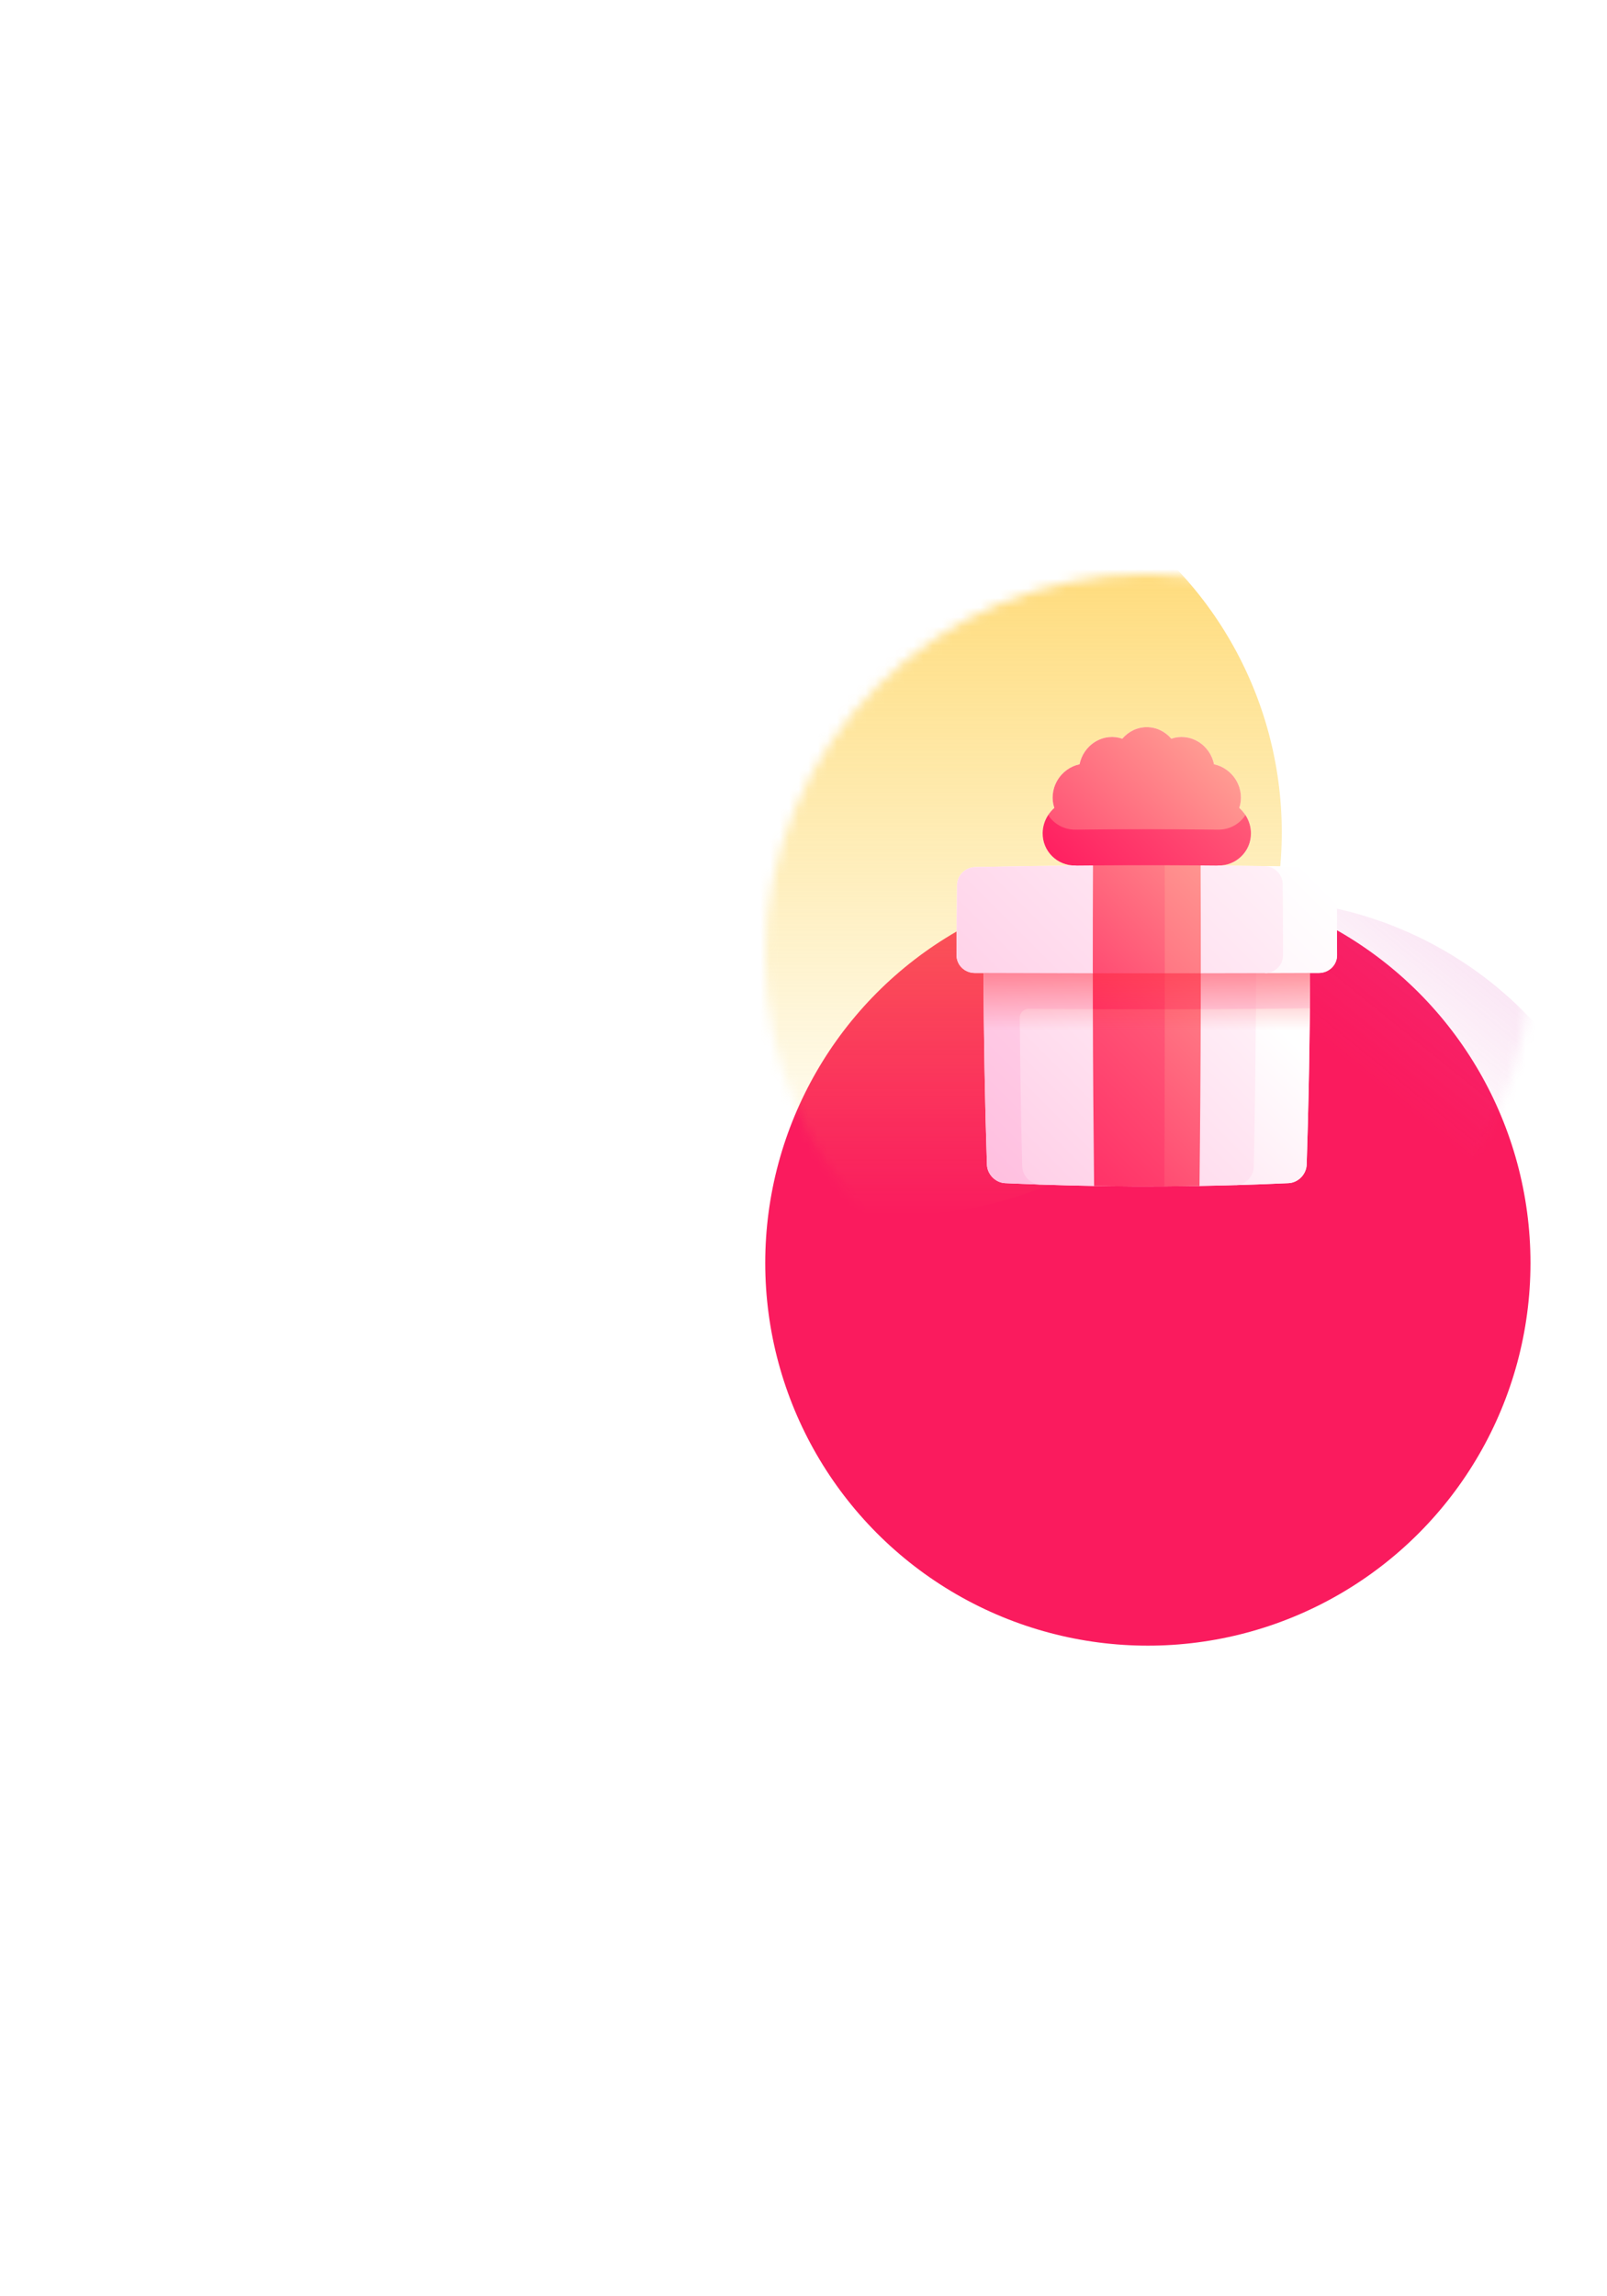 <svg width="168" height="240" viewBox="0 0 168 240" fill="none" xmlns="http://www.w3.org/2000/svg">
<g filter="url(#filter0_dd)">
<circle cx="120" cy="100" r="40" fill="#FA1B5E"/>
</g>
<mask id="mask0" mask-type="alpha" maskUnits="userSpaceOnUse" x="80" y="60" width="80" height="80">
<circle cx="120" cy="100" r="40" fill="black"/>
</mask>
<g mask="url(#mask0)">
<g filter="url(#filter1_f)">
<circle r="40" transform="matrix(1 0 0 -1 131 134)" fill="url(#paint0_linear)"/>
</g>
<g filter="url(#filter2_f)">
<circle cx="94" cy="87" r="40" fill="url(#paint1_linear)"/>
</g>
</g>
<g filter="url(#filter3_d)">
<path fill-rule="evenodd" clip-rule="evenodd" d="M130.201 85.185C130.021 84.909 129.805 84.658 129.558 84.441C129.86 83.536 129.778 82.499 129.249 81.587C128.72 80.674 127.856 80.079 126.918 79.879C126.726 78.926 126.146 78.047 125.255 77.511C124.363 76.975 123.344 76.896 122.449 77.207C121.824 76.469 120.909 76 119.889 76C118.869 76 117.954 76.469 117.329 77.207C116.434 76.896 115.415 76.975 114.523 77.511C113.632 78.047 113.052 78.926 112.86 79.879C111.922 80.079 111.058 80.675 110.529 81.587C110 82.499 109.918 83.536 110.22 84.441C109.974 84.658 109.757 84.909 109.577 85.185C109.577 85.186 109.577 85.186 109.577 85.186C109.222 85.731 109.01 86.375 109.001 87.064C108.977 88.95 110.491 90.462 112.383 90.464C108.906 90.495 105.429 90.548 101.952 90.622C100.917 90.645 100.063 91.487 100.05 92.501C100.017 94.949 100.001 97.398 100 99.846C100 100.86 100.845 101.685 101.885 101.69L102.825 101.694C102.842 108.369 102.959 115.045 103.177 121.72C103.211 122.741 104.063 123.611 105.076 123.659C105.382 123.673 105.688 123.687 105.994 123.7C106.912 123.74 107.83 123.775 108.749 123.807L108.749 123.807C117.4 124.107 126.052 124.057 134.703 123.659C135.717 123.611 136.568 122.741 136.602 121.72C136.819 115.045 136.937 108.369 136.953 101.694L137.895 101.69C138.934 101.685 139.78 100.86 139.779 99.846C139.779 97.398 139.762 94.949 139.73 92.501C139.716 91.487 138.862 90.645 137.827 90.622C135.952 90.582 134.077 90.548 132.202 90.521C130.6 90.498 128.997 90.479 127.394 90.464C129.287 90.464 130.803 88.951 130.778 87.064C130.77 86.375 130.557 85.73 130.202 85.185C130.201 85.185 130.201 85.185 130.201 85.185Z" fill="white"/>
</g>
<path d="M130.202 85.185C123.327 85.053 116.452 85.053 109.578 85.185C109.222 85.73 109.01 86.375 109.001 87.064C108.977 88.961 110.508 90.48 112.415 90.464C114.901 91.419 117.393 92.392 119.89 93.372C122.386 92.392 124.879 91.419 127.364 90.464C129.271 90.48 130.803 88.961 130.778 87.064C130.77 86.375 130.557 85.73 130.202 85.185Z" fill="url(#paint2_linear)"/>
<path d="M112.442 86.713C117.407 86.651 122.372 86.651 127.337 86.713C128.546 86.727 129.602 86.118 130.202 85.185C130.021 84.909 129.805 84.658 129.558 84.441C129.861 83.536 129.779 82.499 129.25 81.587C128.72 80.674 127.856 80.079 126.918 79.879C126.726 78.926 126.147 78.047 125.255 77.511C124.363 76.975 123.345 76.896 122.45 77.207C121.825 76.469 120.91 76 119.89 76C118.869 76 117.954 76.469 117.329 77.207C116.435 76.896 115.416 76.975 114.524 77.511C113.632 78.047 113.053 78.926 112.861 79.879C111.923 80.079 111.058 80.675 110.529 81.587C110 82.499 109.919 83.536 110.221 84.441C109.974 84.658 109.758 84.909 109.578 85.185C110.176 86.118 111.233 86.727 112.442 86.713Z" fill="url(#paint3_linear)"/>
<path d="M136.956 99.845C131.267 99.843 125.578 99.842 119.89 99.842V113.019C125.537 110.509 131.233 107.921 136.934 105.391C136.949 103.542 136.956 101.694 136.956 99.845Z" fill="url(#paint4_linear)"/>
<path d="M131.309 99.844C121.814 99.842 112.319 99.842 102.823 99.845C102.822 107.137 102.939 114.429 103.177 121.721C103.211 122.741 104.063 123.611 105.076 123.659C106.3 123.715 107.525 123.765 108.749 123.807C116.033 117.944 123.658 111.625 131.294 105.445C131.304 103.578 131.309 101.711 131.309 99.844Z" fill="url(#paint5_linear)"/>
<path d="M131.294 105.445C130.635 111.571 129.926 117.712 129.194 123.865C131.03 123.812 132.867 123.743 134.703 123.659C135.717 123.611 136.568 122.741 136.602 121.72C136.779 116.277 136.89 110.834 136.934 105.391C135.054 105.412 133.174 105.431 131.294 105.445Z" fill="url(#paint6_linear)"/>
<path d="M106.611 106.36C106.649 111.532 106.733 116.704 106.863 121.876C106.89 122.904 107.735 123.771 108.749 123.807C110.626 123.872 112.503 123.92 114.38 123.953C116.189 121.557 118.029 119.137 119.89 116.705C121.75 119.137 123.59 121.557 125.399 123.953C126.664 123.931 127.929 123.902 129.194 123.865C130.207 123.836 131.049 122.97 131.072 121.94C131.191 116.442 131.265 110.943 131.294 105.445C123.378 105.506 115.461 105.504 107.545 105.438C107.026 105.433 106.608 105.846 106.611 106.36Z" fill="url(#paint7_linear)"/>
<path d="M118.008 97.96C120.517 97.959 123.026 97.96 125.536 97.964C125.538 100.469 125.536 102.974 125.529 105.478C123.019 106.74 120.513 108.003 118.014 109.252C118.009 105.488 118.006 101.724 118.008 97.96Z" fill="url(#paint8_linear)"/>
<path d="M121.772 97.96C119.262 97.959 116.753 97.96 114.244 97.964C114.241 100.469 114.243 102.974 114.25 105.478C116.76 106.74 119.266 108.003 121.765 109.252C121.771 105.488 121.773 101.724 121.772 97.96Z" fill="url(#paint9_linear)"/>
<path d="M121.769 105.488C119.887 108.575 118.01 111.662 116.16 114.732C118.039 117.827 119.901 120.921 121.726 123.995C122.95 123.988 124.175 123.974 125.399 123.953C125.47 117.794 125.513 111.636 125.529 105.478C124.276 105.483 123.023 105.486 121.769 105.488Z" fill="url(#paint10_linear)"/>
<path d="M114.25 105.479C114.266 111.637 114.31 117.795 114.38 123.953C116.829 123.995 119.277 124.009 121.726 123.995C121.75 117.826 121.764 111.657 121.769 105.488C119.263 105.491 116.756 105.488 114.25 105.479Z" fill="url(#paint11_linear)"/>
<path d="M102.823 99.845C102.822 107.137 102.939 114.429 103.177 121.721C103.211 122.741 104.063 123.611 105.076 123.659C114.952 124.114 124.827 124.114 134.703 123.659C135.717 123.611 136.568 122.741 136.602 121.721C136.84 114.429 136.957 107.137 136.956 99.845C125.578 99.841 114.201 99.841 102.823 99.845Z" fill="url(#paint12_linear)"/>
<path d="M137.827 90.622C135.952 90.582 134.077 90.548 132.202 90.521C132.24 94.25 132.255 97.979 132.249 101.708C134.131 101.704 136.013 101.697 137.895 101.69C138.934 101.685 139.78 100.86 139.779 99.846C139.779 97.398 139.762 94.949 139.73 92.501C139.716 91.487 138.862 90.645 137.827 90.622Z" fill="url(#paint13_linear)"/>
<path d="M134.132 99.844C134.132 97.366 134.12 94.888 134.097 92.409C134.087 91.383 133.237 90.537 132.202 90.521C129.973 90.488 127.744 90.465 125.515 90.45C123.644 91.415 121.768 92.391 119.89 93.372C118.011 92.391 116.135 91.415 114.265 90.45C110.161 90.477 106.056 90.534 101.952 90.622C100.917 90.645 100.063 91.487 100.05 92.501C100.017 94.949 100.001 97.398 100 99.846C100 100.859 100.845 101.685 101.885 101.69C106.004 101.706 110.124 101.716 114.243 101.721C116.125 100.745 118.007 99.764 119.89 98.784C121.772 99.764 123.654 100.745 125.536 101.721C127.773 101.719 130.011 101.714 132.248 101.708C133.288 101.705 134.133 100.87 134.132 99.844Z" fill="url(#paint14_linear)"/>
<path d="M121.764 90.433C119.892 92.311 118.011 94.197 116.127 96.081C118.006 97.959 119.89 99.843 121.772 101.724C123.026 101.724 124.281 101.723 125.536 101.721C125.539 97.964 125.532 94.207 125.515 90.45C124.265 90.441 123.014 90.436 121.764 90.433Z" fill="url(#paint15_linear)"/>
<path d="M114.265 90.45C114.247 94.207 114.24 97.964 114.243 101.721C116.753 101.724 119.262 101.725 121.772 101.724C121.773 97.961 121.77 94.197 121.765 90.433C119.265 90.427 116.764 90.433 114.265 90.45Z" fill="url(#paint16_linear)"/>
<defs>
<filter id="filter0_dd" x="0" y="0" width="240" height="240" filterUnits="userSpaceOnUse" color-interpolation-filters="sRGB">
<feFlood flood-opacity="0" result="BackgroundImageFix"/>
<feColorMatrix in="SourceAlpha" type="matrix" values="0 0 0 0 0 0 0 0 0 0 0 0 0 0 0 0 0 0 127 0" result="hardAlpha"/>
<feOffset dy="20"/>
<feGaussianBlur stdDeviation="40"/>
<feColorMatrix type="matrix" values="0 0 0 0 0 0 0 0 0 0 0 0 0 0 0 0 0 0 0.25 0"/>
<feBlend mode="normal" in2="BackgroundImageFix" result="effect1_dropShadow"/>
<feColorMatrix in="SourceAlpha" type="matrix" values="0 0 0 0 0 0 0 0 0 0 0 0 0 0 0 0 0 0 127 0" result="hardAlpha"/>
<feOffset dy="12"/>
<feGaussianBlur stdDeviation="15"/>
<feColorMatrix type="matrix" values="0 0 0 0 0 0 0 0 0 0 0 0 0 0 0 0 0 0 0.2 0"/>
<feBlend mode="normal" in2="effect1_dropShadow" result="effect2_dropShadow"/>
<feBlend mode="normal" in="SourceGraphic" in2="effect2_dropShadow" result="shape"/>
</filter>
<filter id="filter1_f" x="61" y="64" width="140" height="140" filterUnits="userSpaceOnUse" color-interpolation-filters="sRGB">
<feFlood flood-opacity="0" result="BackgroundImageFix"/>
<feBlend mode="normal" in="SourceGraphic" in2="BackgroundImageFix" result="shape"/>
<feGaussianBlur stdDeviation="15" result="effect1_foregroundBlur"/>
</filter>
<filter id="filter2_f" x="24" y="17" width="140" height="140" filterUnits="userSpaceOnUse" color-interpolation-filters="sRGB">
<feFlood flood-opacity="0" result="BackgroundImageFix"/>
<feBlend mode="normal" in="SourceGraphic" in2="BackgroundImageFix" result="shape"/>
<feGaussianBlur stdDeviation="15" result="effect1_foregroundBlur"/>
</filter>
<filter id="filter3_d" x="90" y="66" width="59.779" height="68" filterUnits="userSpaceOnUse" color-interpolation-filters="sRGB">
<feFlood flood-opacity="0" result="BackgroundImageFix"/>
<feColorMatrix in="SourceAlpha" type="matrix" values="0 0 0 0 0 0 0 0 0 0 0 0 0 0 0 0 0 0 127 0" result="hardAlpha"/>
<feOffset/>
<feGaussianBlur stdDeviation="5"/>
<feColorMatrix type="matrix" values="0 0 0 0 0 0 0 0 0 0 0 0 0 0 0 0 0 0 0.15 0"/>
<feBlend mode="normal" in2="BackgroundImageFix" result="effect1_dropShadow"/>
<feBlend mode="normal" in="SourceGraphic" in2="effect1_dropShadow" result="shape"/>
</filter>
<linearGradient id="paint0_linear" x1="56.212" y1="70.896" x2="14.391" y2="19.207" gradientUnits="userSpaceOnUse">
<stop stop-color="#B375E4" stop-opacity="0.6"/>
<stop offset="1" stop-color="#EC52AE" stop-opacity="0"/>
</linearGradient>
<linearGradient id="paint1_linear" x1="94" y1="47" x2="94" y2="127" gradientUnits="userSpaceOnUse">
<stop stop-color="#FFC83A" stop-opacity="0.8"/>
<stop offset="0.932" stop-color="#FCD64E" stop-opacity="0.054"/>
<stop offset="1" stop-color="#FBFF50" stop-opacity="0"/>
</linearGradient>
<linearGradient id="paint2_linear" x1="107.698" y1="99.322" x2="148.941" y2="58.079" gradientUnits="userSpaceOnUse">
<stop offset="0.11" stop-color="#FF195E"/>
<stop offset="0.998" stop-color="#FFC5A3"/>
</linearGradient>
<linearGradient id="paint3_linear" x1="103.194" y1="100.496" x2="133.5" y2="71" gradientUnits="userSpaceOnUse">
<stop stop-color="#FF195E"/>
<stop offset="1" stop-color="#FFC5A3"/>
</linearGradient>
<linearGradient id="paint4_linear" x1="98.639" y1="132.389" x2="147.642" y2="83.387" gradientUnits="userSpaceOnUse">
<stop stop-color="#FFA9D4"/>
<stop offset="0.295" stop-color="#FFC6E3"/>
<stop offset="0.76" stop-color="#FFEFF7"/>
<stop offset="1" stop-color="white"/>
</linearGradient>
<linearGradient id="paint5_linear" x1="81.276" y1="138.428" x2="163.532" y2="56.172" gradientUnits="userSpaceOnUse">
<stop stop-color="#FFA9D4"/>
<stop offset="0.295" stop-color="#FFC6E3"/>
<stop offset="0.76" stop-color="#FFEFF7"/>
<stop offset="1" stop-color="white"/>
</linearGradient>
<linearGradient id="paint6_linear" x1="101.667" y1="146.24" x2="137.168" y2="110.739" gradientUnits="userSpaceOnUse">
<stop stop-color="#FFA9D4"/>
<stop offset="0.295" stop-color="#FFC6E3"/>
<stop offset="0.76" stop-color="#FFEFF7"/>
<stop offset="1" stop-color="white"/>
</linearGradient>
<linearGradient id="paint7_linear" x1="85.741" y1="147.444" x2="142.114" y2="91.071" gradientUnits="userSpaceOnUse">
<stop stop-color="#FFA9D4"/>
<stop offset="0.295" stop-color="#FFC6E3"/>
<stop offset="0.76" stop-color="#FFEFF7"/>
<stop offset="1" stop-color="white"/>
</linearGradient>
<linearGradient id="paint8_linear" x1="104.469" y1="119.019" x2="147.915" y2="75.573" gradientUnits="userSpaceOnUse">
<stop stop-color="#FF195E"/>
<stop offset="1" stop-color="#FFC5A3"/>
</linearGradient>
<linearGradient id="paint9_linear" x1="110.659" y1="110.953" x2="145.398" y2="76.214" gradientUnits="userSpaceOnUse">
<stop stop-color="#FF195E"/>
<stop offset="1" stop-color="#FFC5A3"/>
</linearGradient>
<linearGradient id="paint10_linear" x1="105.527" y1="132.778" x2="147.91" y2="90.395" gradientUnits="userSpaceOnUse">
<stop stop-color="#FF195E"/>
<stop offset="1" stop-color="#FFC5A3"/>
</linearGradient>
<linearGradient id="paint11_linear" x1="103.464" y1="129.261" x2="159.958" y2="72.767" gradientUnits="userSpaceOnUse">
<stop stop-color="#FF195E"/>
<stop offset="1" stop-color="#FFC5A3"/>
</linearGradient>
<linearGradient id="paint12_linear" x1="119.89" y1="124.828" x2="119.89" y2="94.761" gradientUnits="userSpaceOnUse">
<stop offset="0.571" stop-color="#FF3838" stop-opacity="0"/>
<stop offset="0.724" stop-color="#FF363B" stop-opacity="0.356"/>
<stop offset="0.847" stop-color="#FF2E45" stop-opacity="0.643"/>
<stop offset="0.959" stop-color="#FF2056" stop-opacity="0.905"/>
<stop offset="1" stop-color="#FF195E"/>
</linearGradient>
<linearGradient id="paint13_linear" x1="74.462" y1="157.086" x2="138.851" y2="92.697" gradientUnits="userSpaceOnUse">
<stop stop-color="#FFA9D4"/>
<stop offset="0.295" stop-color="#FFC6E3"/>
<stop offset="0.76" stop-color="#FFEFF7"/>
<stop offset="1" stop-color="white"/>
</linearGradient>
<linearGradient id="paint14_linear" x1="76.864" y1="136.41" x2="143.494" y2="69.78" gradientUnits="userSpaceOnUse">
<stop stop-color="#FFA9D4"/>
<stop offset="0.295" stop-color="#FFC6E3"/>
<stop offset="0.76" stop-color="#FFEFF7"/>
<stop offset="1" stop-color="white"/>
</linearGradient>
<linearGradient id="paint15_linear" x1="96.506" y1="123.221" x2="139.638" y2="80.089" gradientUnits="userSpaceOnUse">
<stop stop-color="#FF195E"/>
<stop offset="1" stop-color="#FFC5A3"/>
</linearGradient>
<linearGradient id="paint16_linear" x1="103.689" y1="110.416" x2="136.402" y2="77.703" gradientUnits="userSpaceOnUse">
<stop stop-color="#FF195E"/>
<stop offset="1" stop-color="#FFC5A3"/>
</linearGradient>
</defs>
</svg>
